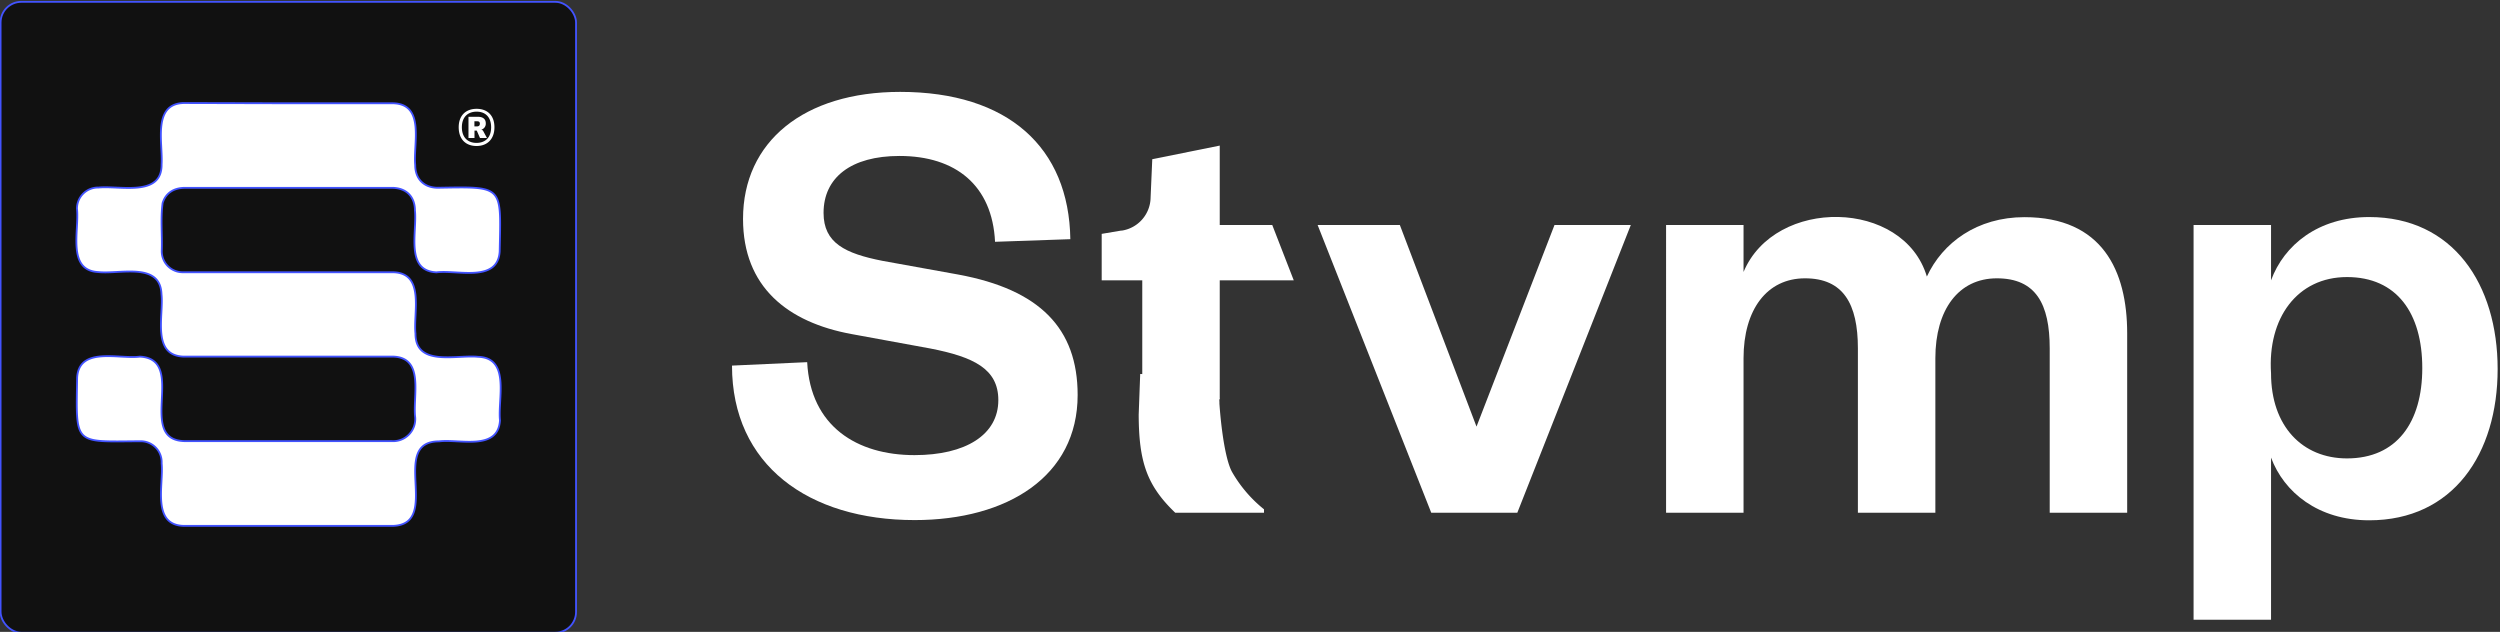<svg id="Layer_1" data-name="Layer 1" xmlns="http://www.w3.org/2000/svg" viewBox="0 0 677.73 171.3"><rect x="0" y="0" width="677.73" height="171.3" fill="#333333" stroke="none"/><defs><style>.cls-1,.cls-3{fill:#fff;}.cls-2{fill:#111;}.cls-2,.cls-3{stroke:#4253ff;stroke-miterlimit:10;stroke-width:0.5px;}</style></defs><rect class="cls-1" x="72.66" y="81" width="1" height="1"/><rect class="cls-2" x="0.16" y="0.5" width="156" height="171" rx="5.6"/><path class="cls-3" d="M78.22,28h28.34c8.76.2,5.44,11,6,16.74,0,3.73,2.32,6.12,6.06,6.16,18.05-.3,17.19-.74,16.84,17.29-.54,8.5-11.46,4.92-17.12,5.64-8.56-.38-5.23-11-5.85-16.73,0-3.82-2.36-6.17-6.24-6.18q-12.3,0-24.6,0H50.18c-3.15,0-5.28,1.47-6.1,4.14-.57,4.22-.08,8.56-.23,12.82a5.7,5.7,0,0,0,5.69,5.93c19,0,38.06,0,57.09,0,8.63.24,5.39,10.92,6,16.61,0,9.08,11.09,5.7,17,6.31,8.8.3,5.29,11.47,5.91,17.24-.53,8.35-10.91,5-16.5,5.68-13.71,0,.82,22.43-12.48,22.91H49.82c-8.81-.22-5.41-11.15-6-16.94a5.67,5.67,0,0,0-5.76-6c-18.13.1-17.45,1.28-17.15-17.21.49-8.56,11.35-5,17-5.73,13.08.67-1.29,22.78,12.29,22.91,18.67,0,37.34,0,56,0a6,6,0,0,0,6.36-6.41c-.73-5.72,2.68-16.35-6.11-16.51-18.94,0-37.87,0-56.8,0-8.63-.4-5.23-11.19-5.87-16.91-.29-8.81-11.29-5.37-17.09-6-8.67-.41-5.15-11.42-5.82-17.15a5.7,5.7,0,0,1,5.84-5.77c5.85-.57,17.23,2.63,17.1-6.32.38-5.71-2.58-16.37,6-16.59Z"/><path class="cls-1" d="M218.82,98.18c.89,17.39,13.49,25.2,29.1,25.2,13.84,0,22.72-5.5,22.72-14.91,0-8.51-6.75-11.71-18.46-14l-21.29-3.9c-17.39-3.19-29.46-12.78-29.46-31.23,0-20.94,16.5-34.43,42.59-34.43,29.28,0,45.78,15.08,46.14,39.93l-20.41.71C269,50.27,259.1,42.28,243.84,42.28c-13.13,0-20.58,5.86-20.58,15.44,0,8.16,5.85,11,16,13l20.58,3.72c22,4.08,32.3,14.55,32.3,32.65,0,22-19,33.9-44.19,33.9-28.75,0-49.51-14.91-49.51-41.88Z"/><path class="cls-1" d="M309.66,76h-11V63.4l5.28-.89.22,0a9.21,9.21,0,0,0,7.76-9l.45-10.35,18.29-3.69V61H344.9l5.83,15H330.66v32.24c-.06,3,.13-1.12,0,0h0s-22.61.55-21,.64Z"/><path class="cls-1" d="M400.27,115.65,421.41,61H442.1l-30.77,78H388L357.2,61h22.29Z"/><path class="cls-1" d="M548.8,58.87c21.12,0,27.86,14.51,27.86,31.49V139h-21V94.45c0-12.06-3.76-19-14.33-19-10.4,0-16.67,8.51-16.67,21.65V139h-21V94.45c0-12.06-3.94-19-14.33-19S472.66,84,472.66,97.12V139h-21V61h21V73.73c8.53-20.37,43.41-19.8,49.7,1.24C526.62,65.77,536,58.87,548.8,58.87Z"/><path class="cls-1" d="M615.66,168h-21V61h21V76c3.5-9.55,12.78-17.16,26.6-17.16,22.75,0,34.83,18.22,34.83,41.21s-12.08,41-34.83,41c-13.82,0-23.1-7.6-26.6-17Zm0-66.8c0,14.37,8.52,23.07,20.59,23.07,13.49,0,20.41-9.76,20.41-24.49,0-14.91-6.92-24.67-20.41-24.67S614.68,86.23,615.66,101.2Z"/><path class="cls-1" d="M342.66,139H318.6c-7.78-7.45-9.86-13.91-9.91-26.61l.41-11,21.21,1c0,8.12,1.4,21.67,3.76,25.68a35.76,35.76,0,0,0,8.59,10Z"/><path class="cls-1" d="M124.35,34.5c0-3.21,1.94-5,4.86-5s4.83,1.8,4.83,5-1.93,5.08-4.85,5.08S124.35,37.76,124.35,34.5Zm8.79,0c0-2.83-1.63-4.23-3.93-4.23s-4,1.38-4,4.23,1.7,4.24,3.95,4.24S133.14,37.42,133.14,34.53ZM127,31.66h2.52c1.38,0,2.17.59,2.17,1.78a1.67,1.67,0,0,1-1.24,1.72.72.72,0,0,1,.56.39l1,1.86h-1.89l-.87-2h-.62v2H127Zm1.61,1.22v1.39h.6c.55,0,.87-.17.87-.74s-.36-.65-.76-.65Z"/></svg>
